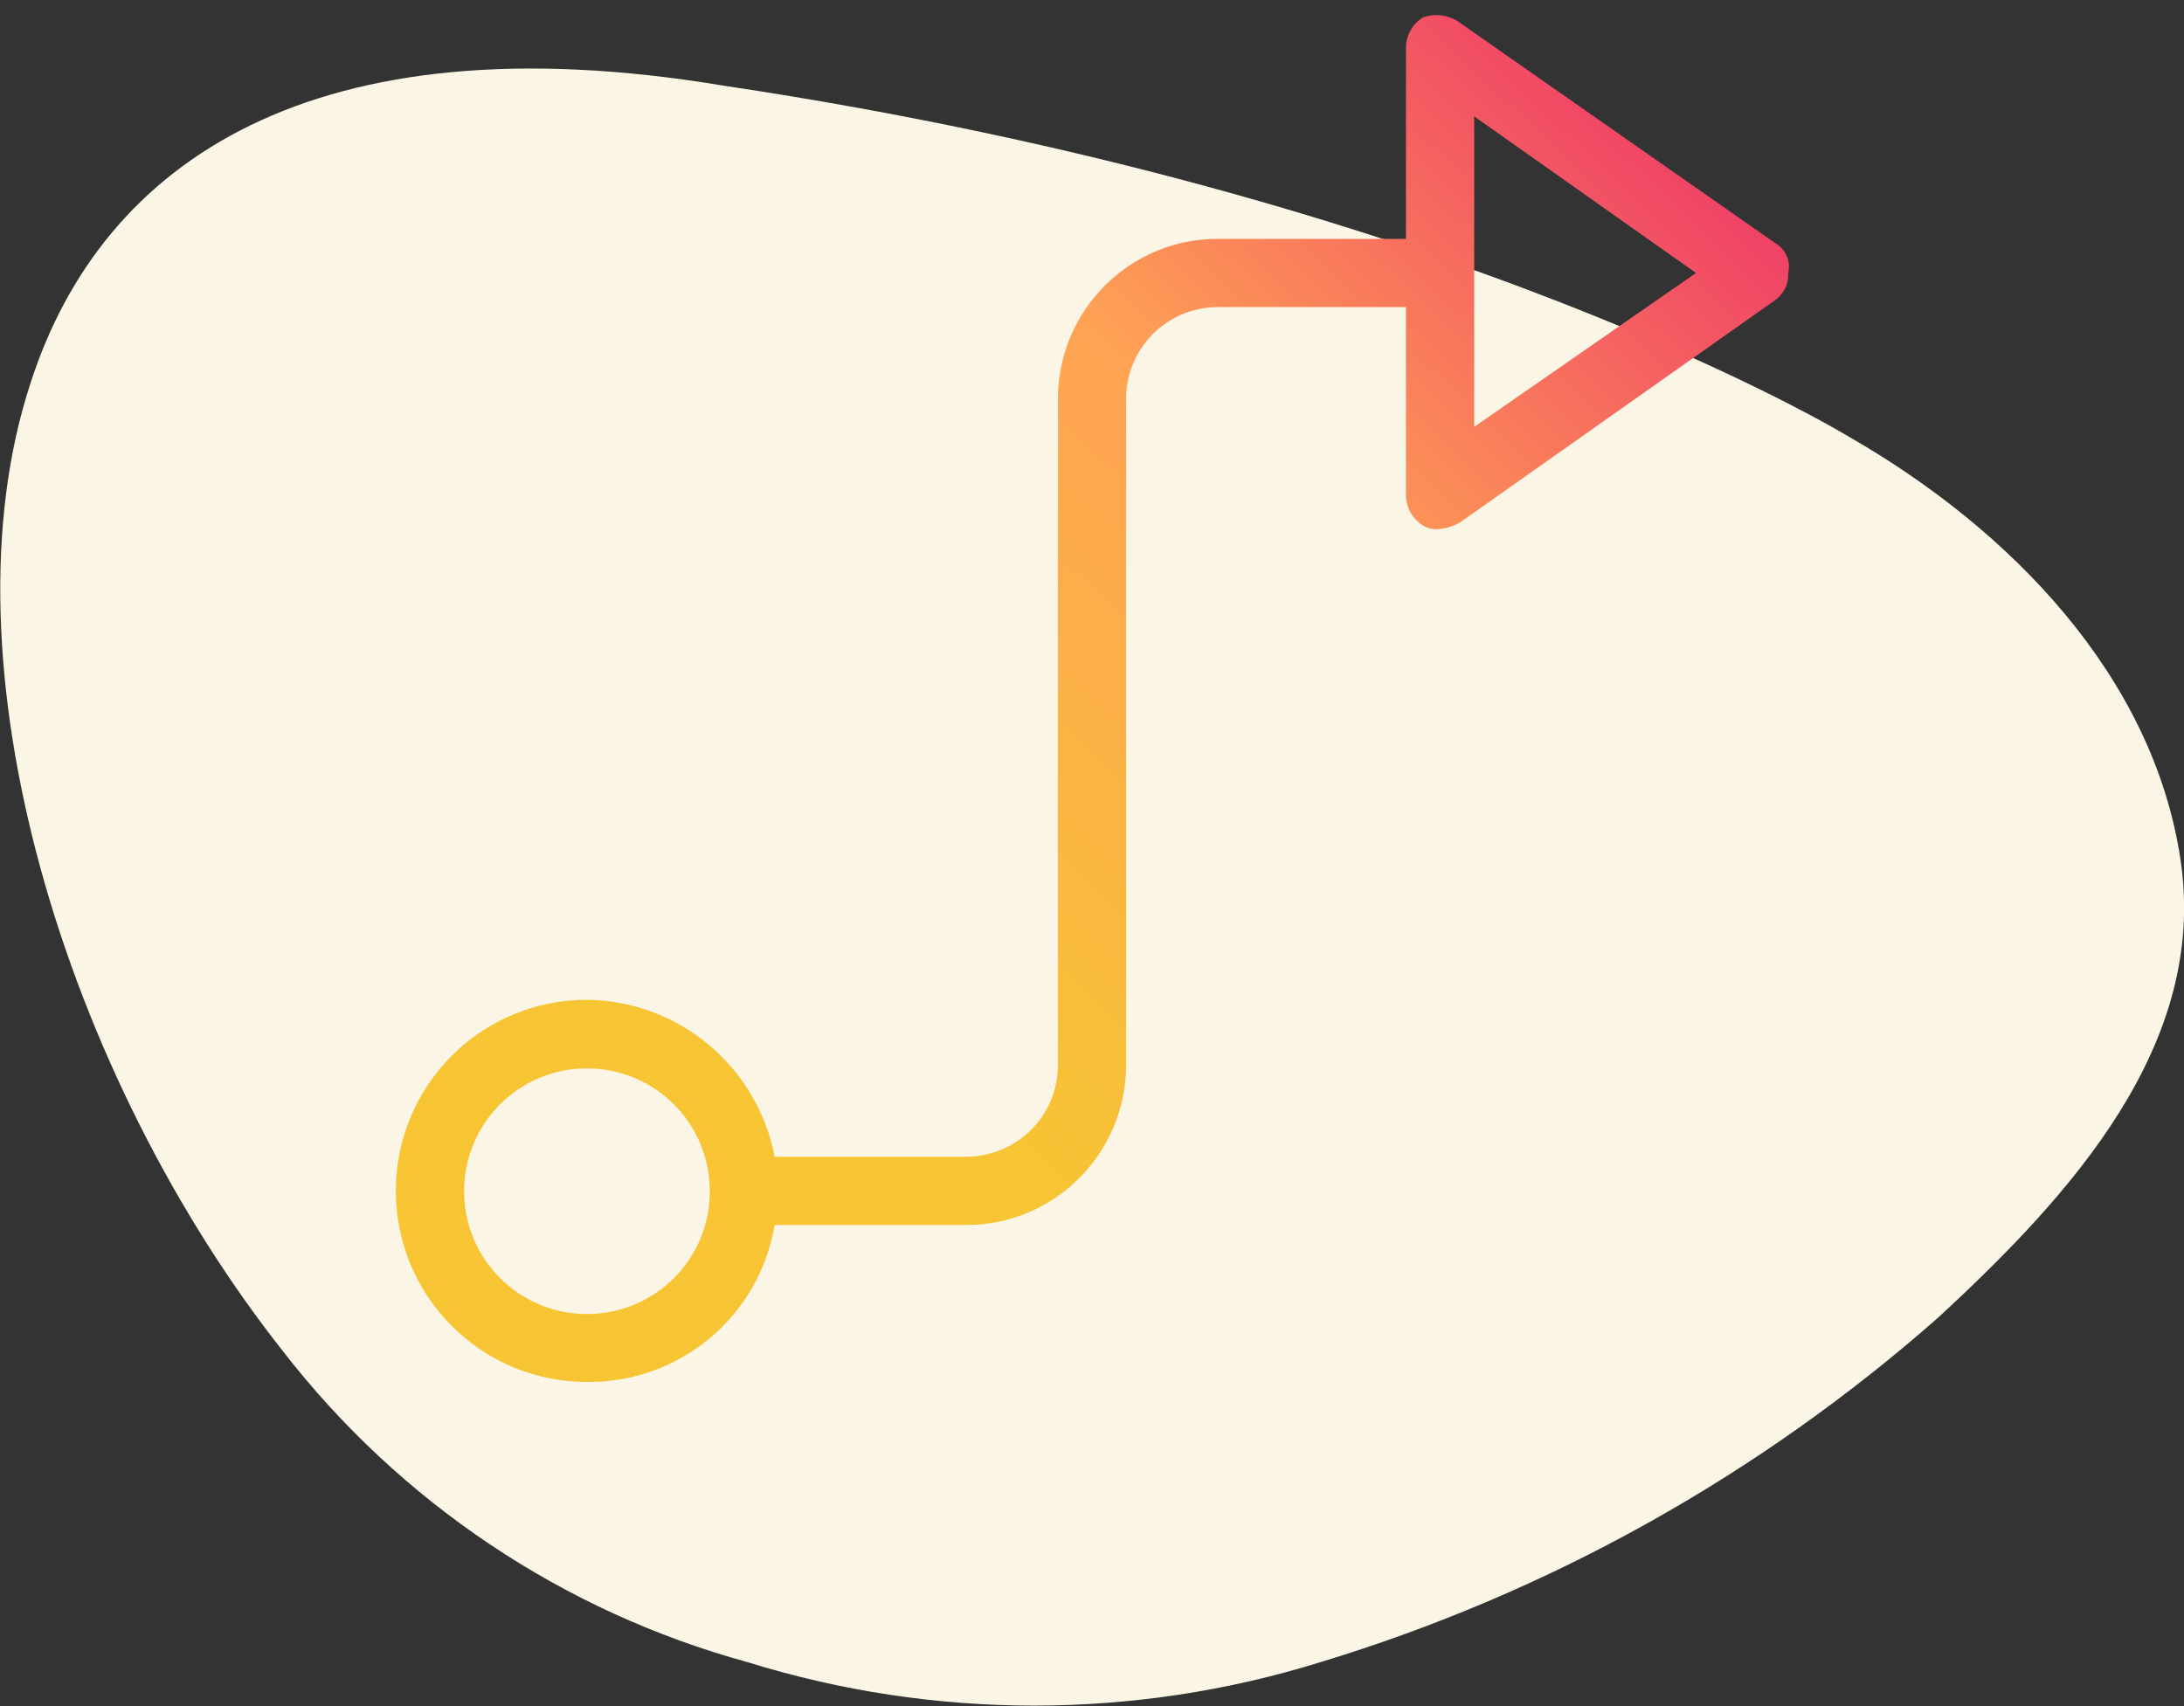 <?xml version="1.0" encoding="utf-8"?>
<!-- Generator: Adobe Illustrator 22.1.0, SVG Export Plug-In . SVG Version: 6.00 Build 0)  -->
<svg version="1.1" id="Layer_1" xmlns="http://www.w3.org/2000/svg" xmlns:xlink="http://www.w3.org/1999/xlink" x="0px" y="0px"
	 viewBox="0 0 64 50" style="enable-background:new 0 0 64 50;" xml:space="preserve">
<rect x="0" y="0" width="64" height="50" fill="#333333" stroke="none"/>
<style type="text/css">
	.st0{fill:#FAF5E5;enable-background:new    ;}
	.st1{fill:url(#SVGID_1_);}
</style>
<path class="st0" d="M0.9,11.21c-2.7,8.2,1,20.3,7.4,28.4c3.43,4.42,8.2,7.62,13.6,9.1c5.47,1.7,11.33,1.7,16.8,0
	c6.69-2.03,12.86-5.48,18.1-10.1c3.9-3.6,7.9-8,7.1-13.4s-5-9.7-9.7-12.4c0,0-11.6-7.1-33-10.3C9.2,0.51,3,4.71,0.9,11.21z"/>
<linearGradient id="SVGID_1_" gradientUnits="userSpaceOnUse" x1="24.823" y1="23.086" x2="49.823" y2="49.086" gradientTransform="matrix(1 0 0 -1 0 52)">
	<stop  offset="0" style="stop-color:#F7C433"/>
	<stop  offset="0.52" style="stop-color:#FFA354"/>
	<stop  offset="1" style="stop-color:#EE3968"/>
</linearGradient>
<path class="st1" d="M52,7.11l-9.3-6.5c-0.3-0.18-0.67-0.22-1-0.1c-0.31,0.19-0.5,0.53-0.5,0.9V7h-5.5
	c-2.59-0.01-4.69,2.09-4.7,4.68c0,0.01,0,0.01,0,0.02v19.5c0.01,1.49-1.19,2.69-2.68,2.7c-0.01,0-0.01,0-0.02,0h-5.6
	c-0.51-2.65-2.81-4.57-5.5-4.6c-3.09,0-5.6,2.5-5.6,5.6c0,3.09,2.5,5.6,5.6,5.6c0,0,0,0,0,0c2.72,0.03,5.05-1.92,5.5-4.6h5.6
	c2.59,0.01,4.69-2.09,4.7-4.68c0-0.01,0-0.01,0-0.02V11.71c-0.01-1.49,1.18-2.7,2.67-2.71c0.01,0,0.02,0,0.03,0h5.5v5.5
	c0,0.37,0.19,0.71,0.5,0.9c0.15,0.09,0.33,0.13,0.5,0.1c0.21-0.02,0.42-0.09,0.6-0.2L52,8.81c0.26-0.18,0.42-0.48,0.4-0.8
	C52.49,7.65,52.32,7.29,52,7.11z M17.2,38.51c-1.99,0-3.6-1.61-3.6-3.6c0-1.99,1.61-3.6,3.6-3.6c1.99,0,3.6,1.61,3.6,3.6l0,0
	c0.01,1.98-1.6,3.59-3.58,3.6C17.21,38.51,17.21,38.51,17.2,38.51z M43.2,12.51v-9.1L49.7,8L43.2,12.51z"/>
</svg>
